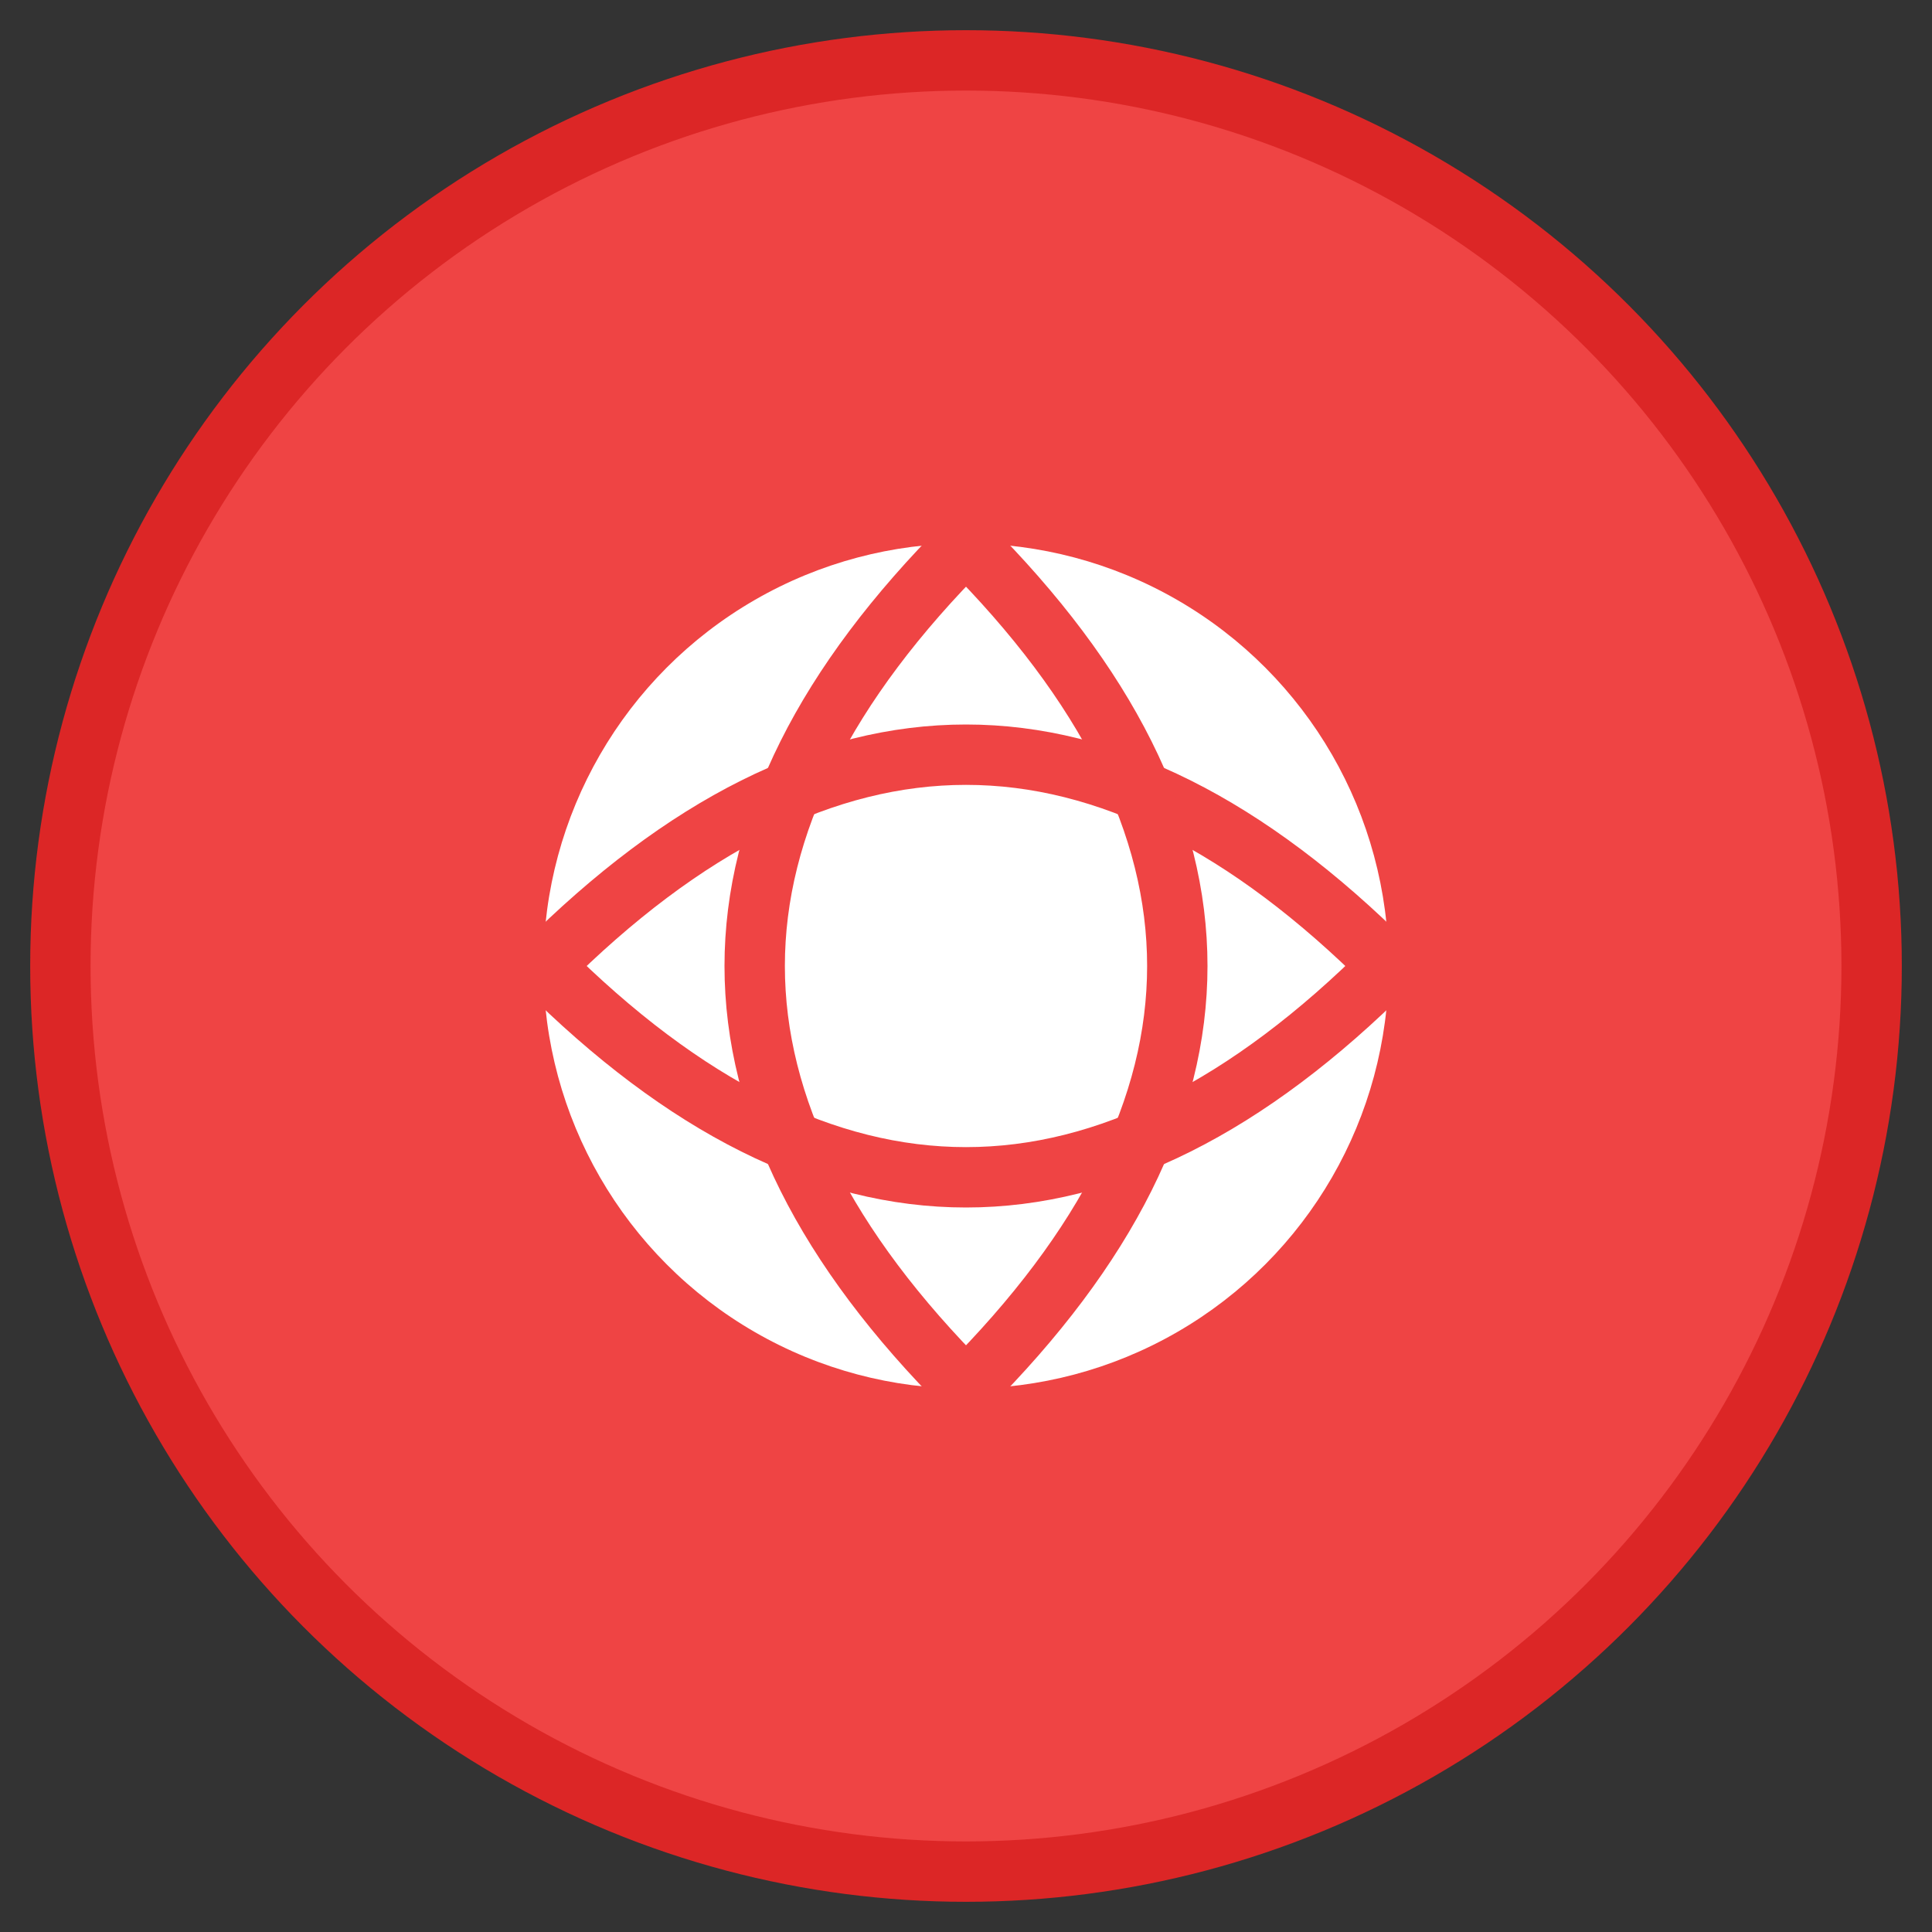 <svg xmlns="http://www.w3.org/2000/svg" width="64" height="64" viewBox="0 0 64 64">
  <rect x="0" y="0" width="64" height="64" fill="#333333" stroke="none"/>
  <circle cx="32" cy="32" r="30" fill="#EF4444" stroke="#DC2626" stroke-width="2"/>
  <circle cx="32" cy="32" r="14" fill="white"/>
  <path d="M18 32 Q32 18 46 32 Q32 46 18 32" stroke="#EF4444" stroke-width="2" fill="none"/>
  <path d="M32 18 Q46 32 32 46 Q18 32 32 18" stroke="#EF4444" stroke-width="2" fill="none"/>
</svg>